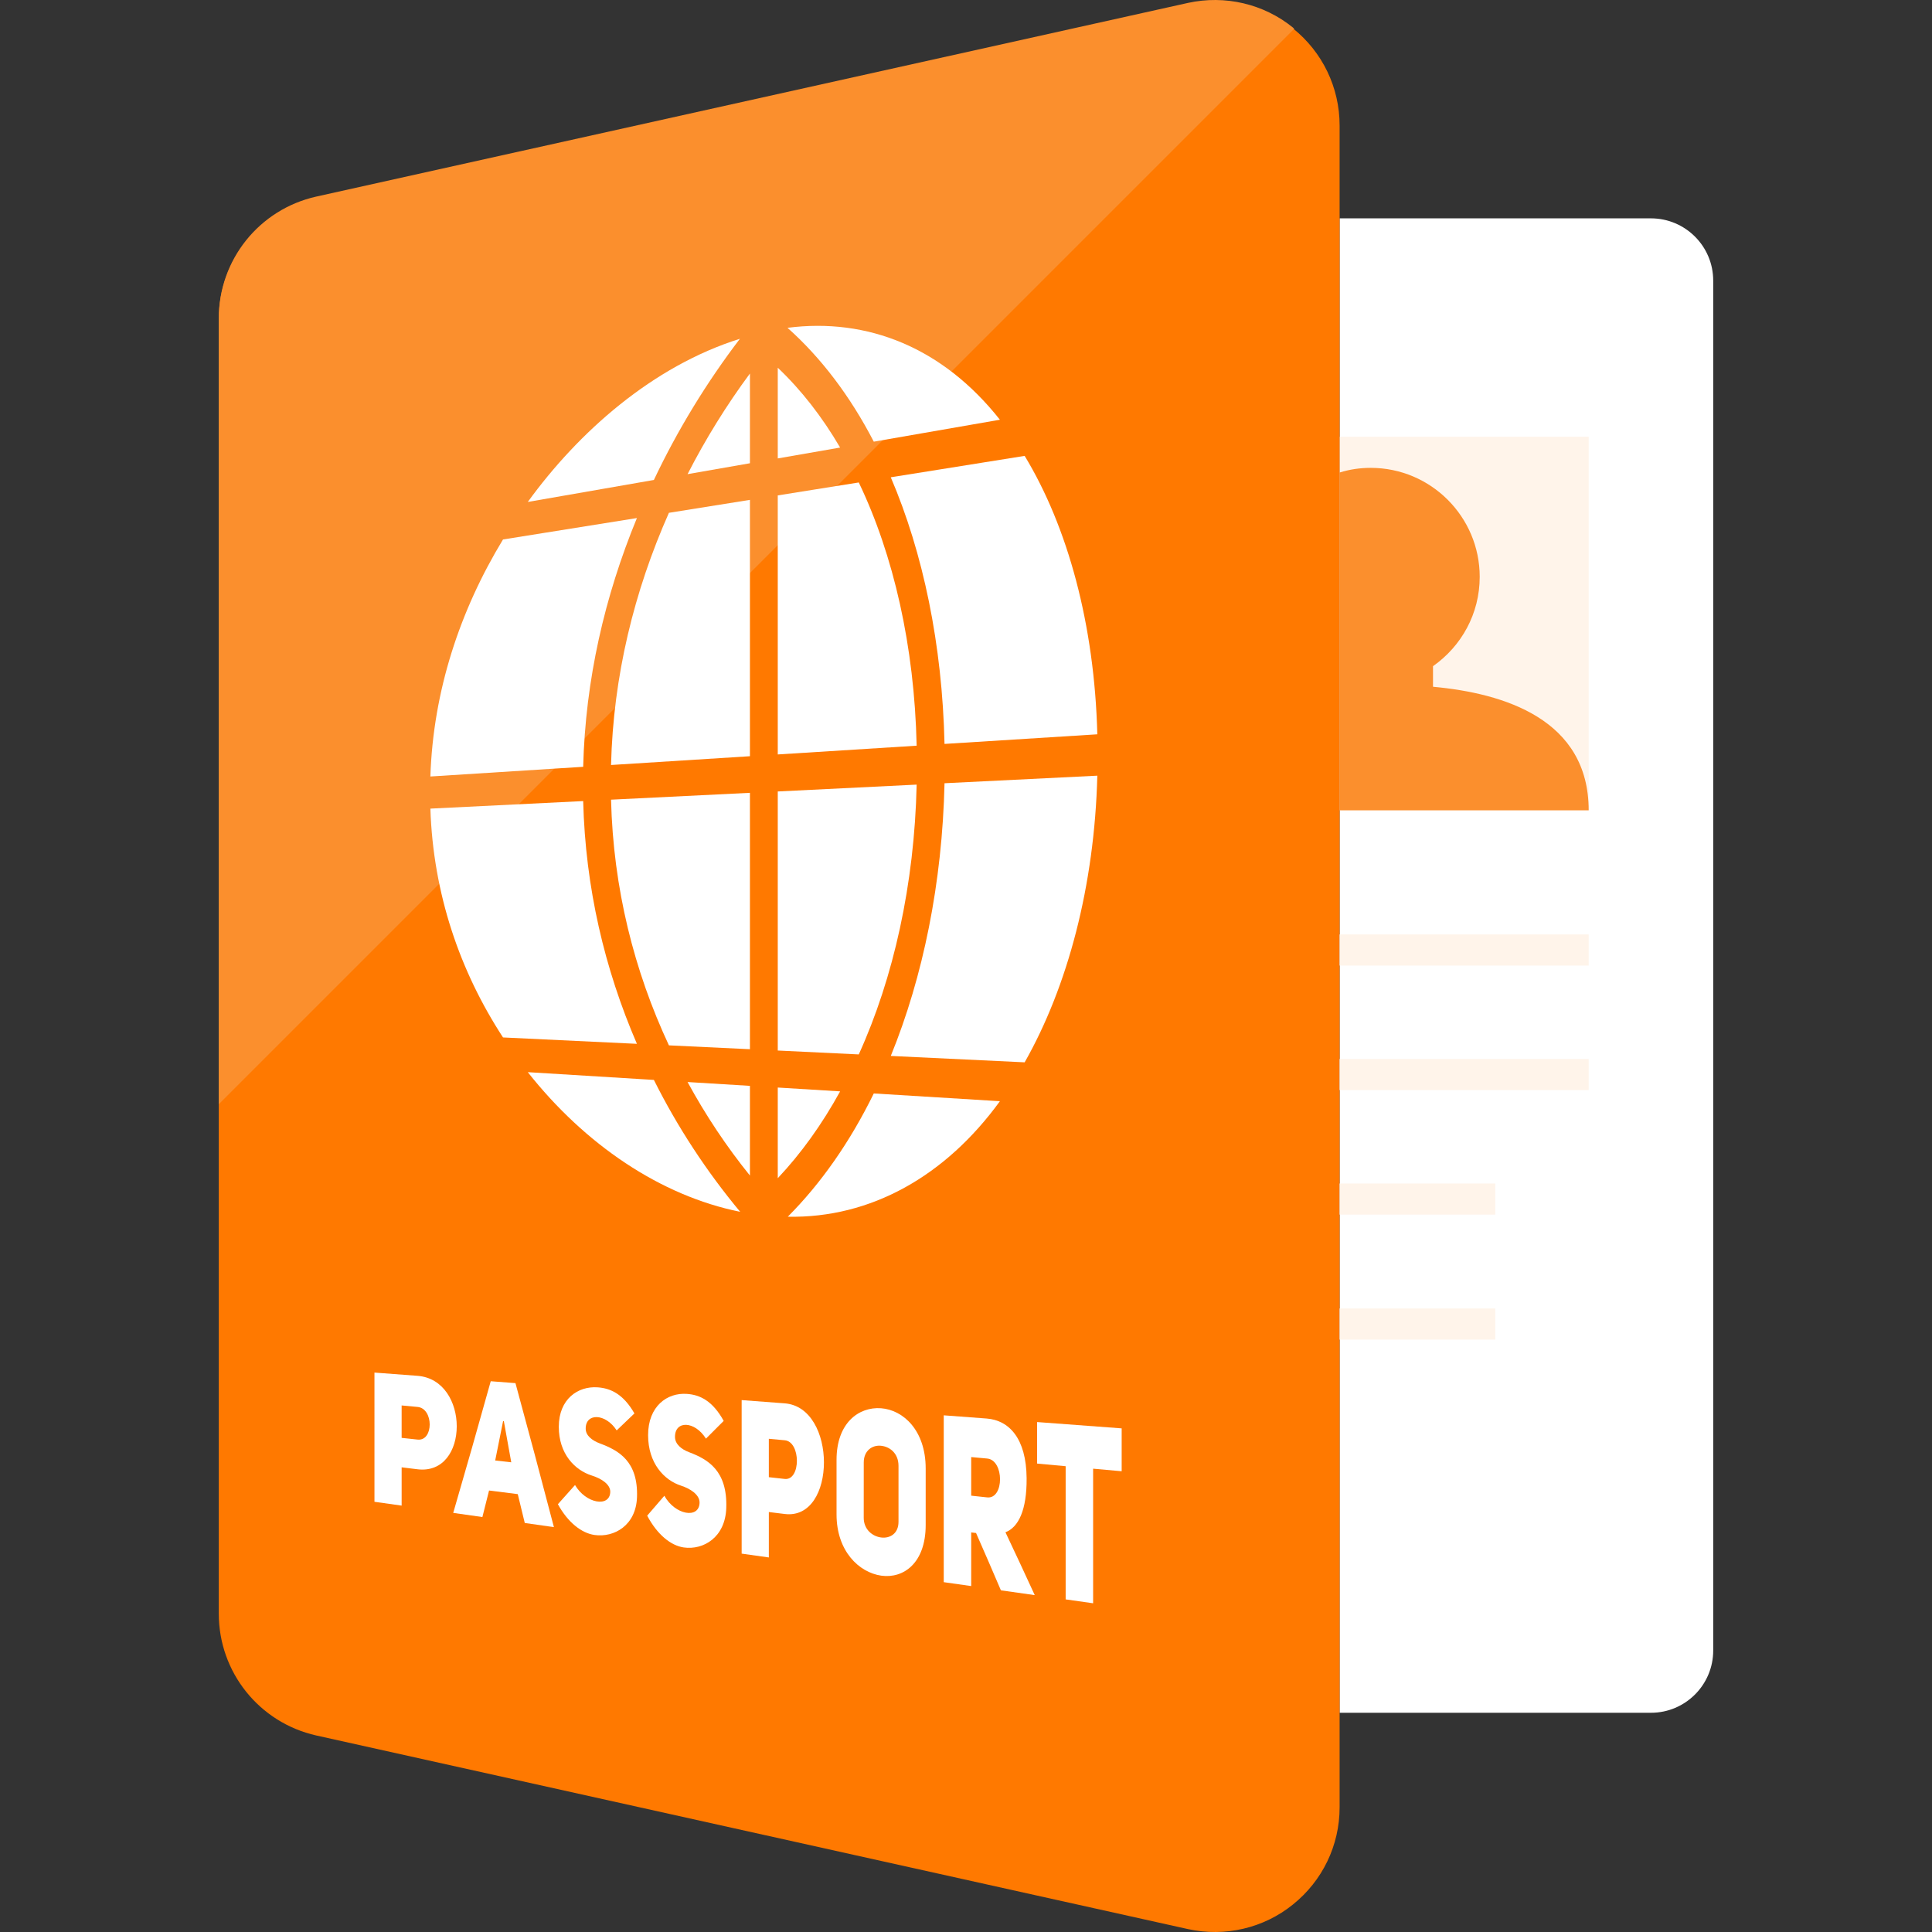 <?xml version="1.0"?>
<svg xmlns="http://www.w3.org/2000/svg" xmlns:xlink="http://www.w3.org/1999/xlink" version="1.1" id="Layer_1" x="0px" y="0px" viewBox="0 0 467.235 467.235" style="enable-background:new 0 0 467.235 467.235;" xml:space="preserve" width="512px" height="512px" class=""><rect x="0" y="0" width="467.235" height="467.235" fill="#333333" stroke="none"/><g><path style="fill:#FFFFFF;" d="M414.323,399.159c0,8.312-6.746,15.059-15.059,15.059h-75.294V52.806h75.294  c8.312,0,15.059,6.746,15.059,15.059V399.159z" data-original="#FFFFFF" class=""/><rect x="323.971" y="105.617" style="fill:#FFF4EA" width="60.235" height="90.353" data-original="#C5EB98" class="active-path" data-old_color="#C5EB98"/><path style="fill:#FB8F2D" d="M384.206,195.97h-60.235v-81.694c2.409-0.753,4.894-1.129,7.529-1.129  c14.532,0,26.353,11.821,26.353,26.353c0,8.952-4.442,16.791-11.294,21.609v4.977C363.801,167.659,384.206,173.984,384.206,195.97z" data-original="#56C435" class="" data-old_color="#56C435"/><path style="fill:#FF7900" d="M323.971,30.353v406.739c0,9.193-4.141,17.762-11.294,23.499c-7.07,5.722-16.414,7.898-25.374,5.941  L76.479,419.706c-13.779-3.102-23.567-15.292-23.567-29.455V77.178c0-14.148,9.788-26.353,23.567-29.425l210.824-46.84  c8.96-1.958,18.304,0.218,25.374,5.941C319.829,12.584,323.971,21.16,323.971,30.353z" data-original="#003B15" class="" data-old_color="#003B15"/><g>
	<rect x="323.971" y="225.982" style="fill:#FFF4EA" width="60.235" height="7.529" data-original="#C5EB98" class="active-path" data-old_color="#C5EB98"/>
	<rect x="323.971" y="256.1" style="fill:#FFF4EA" width="60.235" height="7.529" data-original="#C5EB98" class="active-path" data-old_color="#C5EB98"/>
	<rect x="323.971" y="286.217" style="fill:#FFF4EA" width="37.647" height="7.529" data-original="#C5EB98" class="active-path" data-old_color="#C5EB98"/>
	<rect x="323.971" y="316.44" style="fill:#FFF4EA" width="37.647" height="7.529" data-original="#C5EB98" class="active-path" data-old_color="#C5EB98"/>
</g><path style="fill:#FB8F2D" d="M312.985,6.967c-0.12-0.098-0.188-0.218-0.309-0.309c-7.07-5.73-16.414-7.913-25.374-5.956  L76.479,47.543C62.7,50.63,52.912,62.82,52.912,76.983V267.04L312.985,6.967z" data-original="#006E31" class="" data-old_color="#006E31"/><g>
	<path style="fill:#FFFFFF;" d="M141.036,185.444c-14.78,0.926-22.167,1.4-36.954,2.342c0.678-20.676,7.138-40.147,17.566-57.321   c12.958-2.071,19.426-3.117,32.384-5.18C146.224,144.235,141.571,164.414,141.036,185.444z" data-original="#FFFFFF" class=""/>
	<path style="fill:#FFFFFF;" d="M154.032,252.44c-12.958-0.617-19.426-0.926-32.384-1.544c-10.428-16-16.888-34.733-17.566-55.341   c14.788-0.738,22.174-1.092,36.954-1.822C141.571,214.703,146.224,234.355,154.032,252.44z" data-original="#FFFFFF" class=""/>
	<path style="fill:#FFFFFF;" d="M179.007,293.069c-19.32-3.893-37.564-16.309-51.366-33.777c12.198,0.753,18.296,1.114,30.494,1.875   C163.858,272.619,170.928,283.364,179.007,293.069z" data-original="#FFFFFF" class=""/>
	<path style="fill:#FFFFFF;" d="M158.135,116.075c-12.198,2.131-18.296,3.192-30.494,5.316   c12.258-16.904,30.163-32.828,51.298-39.462C170.928,92.44,163.858,103.983,158.135,116.075z" data-original="#FFFFFF" class=""/>
	<path style="fill:#FFFFFF;" d="M181.363,90.332c0,8.681,0,13.018,0,21.7c-6.031,1.062-9.05,1.581-15.081,2.635   C170.657,106.114,175.709,97.982,181.363,90.332z" data-original="#FFFFFF" class=""/>
	<path style="fill:#FFFFFF;" d="M181.363,120.887c0,24.802,0,37.195,0,61.997c-13.432,0.843-20.156,1.272-33.589,2.123   c0.535-21.512,5.587-42.037,13.997-60.988C169.61,122.769,173.525,122.144,181.363,120.887z" data-original="#FFFFFF" class=""/>
	<path style="fill:#FFFFFF;" d="M181.363,191.738c0,24.809,0,37.203,0,62.005c-7.838-0.376-11.753-0.55-19.592-0.934   c-8.41-18.003-13.463-37.956-13.997-59.415C161.207,192.732,167.923,192.401,181.363,191.738z" data-original="#FFFFFF" class=""/>
	<path style="fill:#FFFFFF;" d="M166.282,261.679c6.031,0.369,9.05,0.557,15.081,0.926c0,8.674,0,13.018,0,21.692   C175.709,277.295,170.657,269.72,166.282,261.679z" data-original="#FFFFFF" class=""/>
	<path style="fill:#FFFFFF;" d="M203.176,108.237c-6.039,1.054-9.05,1.574-15.081,2.628c0-8.772,0-13.154,0-21.933   C193.749,94.293,198.794,100.753,203.176,108.237z" data-original="#FFFFFF" class=""/>
	<path style="fill:#FFFFFF;" d="M188.095,263.012c6.031,0.369,9.043,0.542,15.081,0.926c-4.382,7.974-9.427,14.999-15.081,21   C188.095,276.158,188.095,271.776,188.095,263.012z" data-original="#FFFFFF" class=""/>
	<path style="fill:#FFFFFF;" d="M221.683,189.751c-0.535,24.132-5.587,46.743-13.997,65.25c-7.838-0.376-11.761-0.557-19.592-0.941   c0-25.058,0-37.587,0-62.652C201.527,190.752,208.251,190.413,221.683,189.751z" data-original="#FFFFFF" class=""/>
	<path style="fill:#FFFFFF;" d="M221.683,180.339c-13.432,0.851-20.156,1.272-33.589,2.116c0-25.058,0-37.587,0-62.645   c7.831-1.257,11.753-1.882,19.592-3.132C216.097,134.221,221.149,156.267,221.683,180.339z" data-original="#FFFFFF" class=""/>
	<path style="fill:#FFFFFF;" d="M190.451,79.279c19.32-2.492,37.564,4.759,51.366,22.227c-12.198,2.123-18.304,3.185-30.502,5.308   C205.593,95.761,198.531,86.47,190.451,79.279z" data-original="#FFFFFF" class=""/>
	<path style="fill:#FFFFFF;" d="M211.315,264.442c12.198,0.753,18.304,1.122,30.502,1.875   c-13.124,18.093-31.232,28.333-51.298,27.934C198.531,286.217,205.593,276.143,211.315,264.442z" data-original="#FFFFFF" class=""/>
	<path style="fill:#FFFFFF;" d="M265.377,187.59c-0.678,26.586-7.138,50.936-17.574,69.323c-12.951-0.617-19.426-0.926-32.376-1.544   c7.808-19.132,12.454-41.864,12.996-65.95C243.187,188.689,250.589,188.32,265.377,187.59z" data-original="#FFFFFF" class=""/>
	<path style="fill:#FFFFFF;" d="M228.422,179.91c-0.535-24.019-5.18-46.238-12.996-64.482c12.951-2.071,19.426-3.117,32.376-5.18   c10.436,17.205,16.896,40.824,17.574,67.336C250.589,178.517,243.187,178.976,228.422,179.91z" data-original="#FFFFFF" class=""/>
	<path style="fill:#FFFFFF;" d="M90.559,331.944c4.156,0.309,6.234,0.474,10.391,0.783c6.355,0.474,9.51,6.46,9.51,12.205   c0,5.805-3.192,11.151-9.472,10.398c-1.544-0.181-2.312-0.279-3.855-0.474c0,3.704,0,5.557,0,9.261   c-2.635-0.369-3.938-0.557-6.573-0.926C90.559,350.692,90.559,344.442,90.559,331.944z M100.949,348.147   c3.96,0.474,3.96-7.575,0-7.898c-1.521-0.151-2.289-0.203-3.817-0.354c0,3.147,0,4.706,0,7.838   C98.66,347.913,99.428,347.981,100.949,348.147z" data-original="#FFFFFF" class=""/>
	<path style="fill:#FFFFFF;" d="M133.958,369.32c-2.816-0.414-4.232-0.602-7.048-1.001c-0.678-2.809-1.016-4.201-1.694-6.98   c-2.778-0.354-4.164-0.52-6.942-0.873c-0.64,2.575-0.964,3.855-1.611,6.415c-2.824-0.414-4.232-0.602-7.055-1.001   c3.629-12.484,5.444-18.869,9.073-31.842c2.387,0.173,3.592,0.271,5.978,0.459C128.379,348.177,130.246,355.149,133.958,369.32z    M123.643,353.643c-0.715-3.998-1.084-5.986-1.792-9.946c-0.075-0.008-0.113-0.008-0.181-0.023   c-0.768,3.825-1.144,5.737-1.912,9.532C121.309,353.38,122.092,353.47,123.643,353.643z" data-original="#FFFFFF" class=""/>
	<path style="fill:#FFFFFF;" d="M139.063,359.14c2.613,4.495,8.358,5.451,8.523,1.717c0.083-1.958-2.357-3.358-4.442-4.006   c-4.149-1.303-8.004-5.271-8.004-11.791c0-6.716,4.623-9.886,9.397-9.547c3.162,0.226,6.204,1.634,8.892,6.31   c-1.724,1.656-2.583,2.47-4.292,4.104c-2.718-4.186-7.529-4.254-7.492-0.407c0.008,1.611,1.453,2.824,3.448,3.569   c4.503,1.672,9.254,4.284,8.96,12.966c-0.226,6.829-5.504,9.841-10.285,9.163c-3.117-0.452-6.423-3.012-8.847-7.439   C136.579,361.926,137.414,361,139.063,359.14z" data-original="#FFFFFF" class=""/>
	<path style="fill:#FFFFFF;" d="M160.665,361.737c2.613,4.676,8.358,5.617,8.516,1.747c0.09-2.04-2.349-3.501-4.442-4.179   c-4.141-1.325-8.004-5.451-8.004-12.235c0-7.002,4.623-10.323,9.397-9.969c3.162,0.218,6.204,1.679,8.885,6.528   c-1.717,1.724-2.575,2.59-4.292,4.292c-2.711-4.337-7.522-4.427-7.484-0.407c0.008,1.687,1.453,2.952,3.448,3.704   c4.503,1.702,9.246,4.427,8.952,13.44c-0.218,7.108-5.496,10.255-10.278,9.577c-3.117-0.444-6.423-3.102-8.847-7.688   C158.173,364.644,159.001,363.688,160.665,361.737z" data-original="#FFFFFF" class=""/>
	<path style="fill:#FFFFFF;" d="M179.361,338.6c4.156,0.309,6.227,0.474,10.391,0.783c6.355,0.474,9.51,7.499,9.51,14.276   c0,6.837-3.192,13.252-9.472,12.484c-1.544-0.181-2.319-0.279-3.855-0.474c0,4.397,0,6.588,0,10.985   c-2.635-0.369-3.945-0.557-6.573-0.926C179.361,360.879,179.361,353.455,179.361,338.6z M189.751,357.664   c3.96,0.467,3.96-9.043,0-9.352c-1.528-0.151-2.296-0.211-3.817-0.354c0,3.72,0,5.572,0,9.284   C187.455,357.408,188.223,357.483,189.751,357.664z" data-original="#FFFFFF" class=""/>
	<path style="fill:#FFFFFF;" d="M202.31,353.041c0-8.9,5.361-12.868,10.76-12.469s10.797,5.384,10.797,14.562   c0,5.481,0,8.222,0,13.688c0,9.186-5.361,13.003-10.76,12.235c-5.399-0.783-10.797-5.956-10.797-14.81   C202.31,360.969,202.31,358.327,202.31,353.041z M208.883,367.046c0,2.869,2.123,4.518,4.224,4.781   c2.101,0.264,4.186-0.926,4.186-3.78c0-5.421,0-8.132,0-13.545c0-3.087-2.161-4.676-4.292-4.864   c-2.048-0.188-4.111,1.175-4.111,4.043C208.883,359.019,208.883,361.7,208.883,367.046z" data-original="#FFFFFF" class=""/>
	<path style="fill:#FFFFFF;" d="M236.05,370.743c-0.474-0.053-0.708-0.083-1.175-0.143c0,5.18,0,7.778,0,12.973   c-2.658-0.369-3.983-0.557-6.641-0.941c0-16.136,0-24.222,0-40.35c4.156,0.309,6.227,0.474,10.391,0.776   c5.353,0.414,9.577,4.728,9.653,14.441c0.06,7.665-1.958,11.859-5.12,13.064c2.839,6.016,4.254,9.043,7.085,15.202   c-3.283-0.467-4.909-0.693-8.184-1.16C239.664,379.002,238.459,376.232,236.05,370.743z M238.738,362.129   c4.149,0.444,4.149-9.013,0-9.397c-1.544-0.143-2.319-0.203-3.863-0.354c0,3.735,0,5.602,0,9.336   C236.419,361.88,237.194,361.971,238.738,362.129z" data-original="#FFFFFF" class=""/>
	<path style="fill:#FFFFFF;" d="M264.36,355.187c0,13.018,0,19.539,0,32.55c-2.658-0.376-3.976-0.565-6.641-0.941   c0-12.89,0-19.328,0-32.211c-2.763-0.248-4.149-0.384-6.904-0.632c0-4.013,0-6.031,0-10.044c8.177,0.602,12.273,0.911,20.45,1.528   c0,4.149,0,6.219,0,10.368C268.501,355.556,267.123,355.443,264.36,355.187z" data-original="#FFFFFF" class=""/>
</g></g> </svg>
